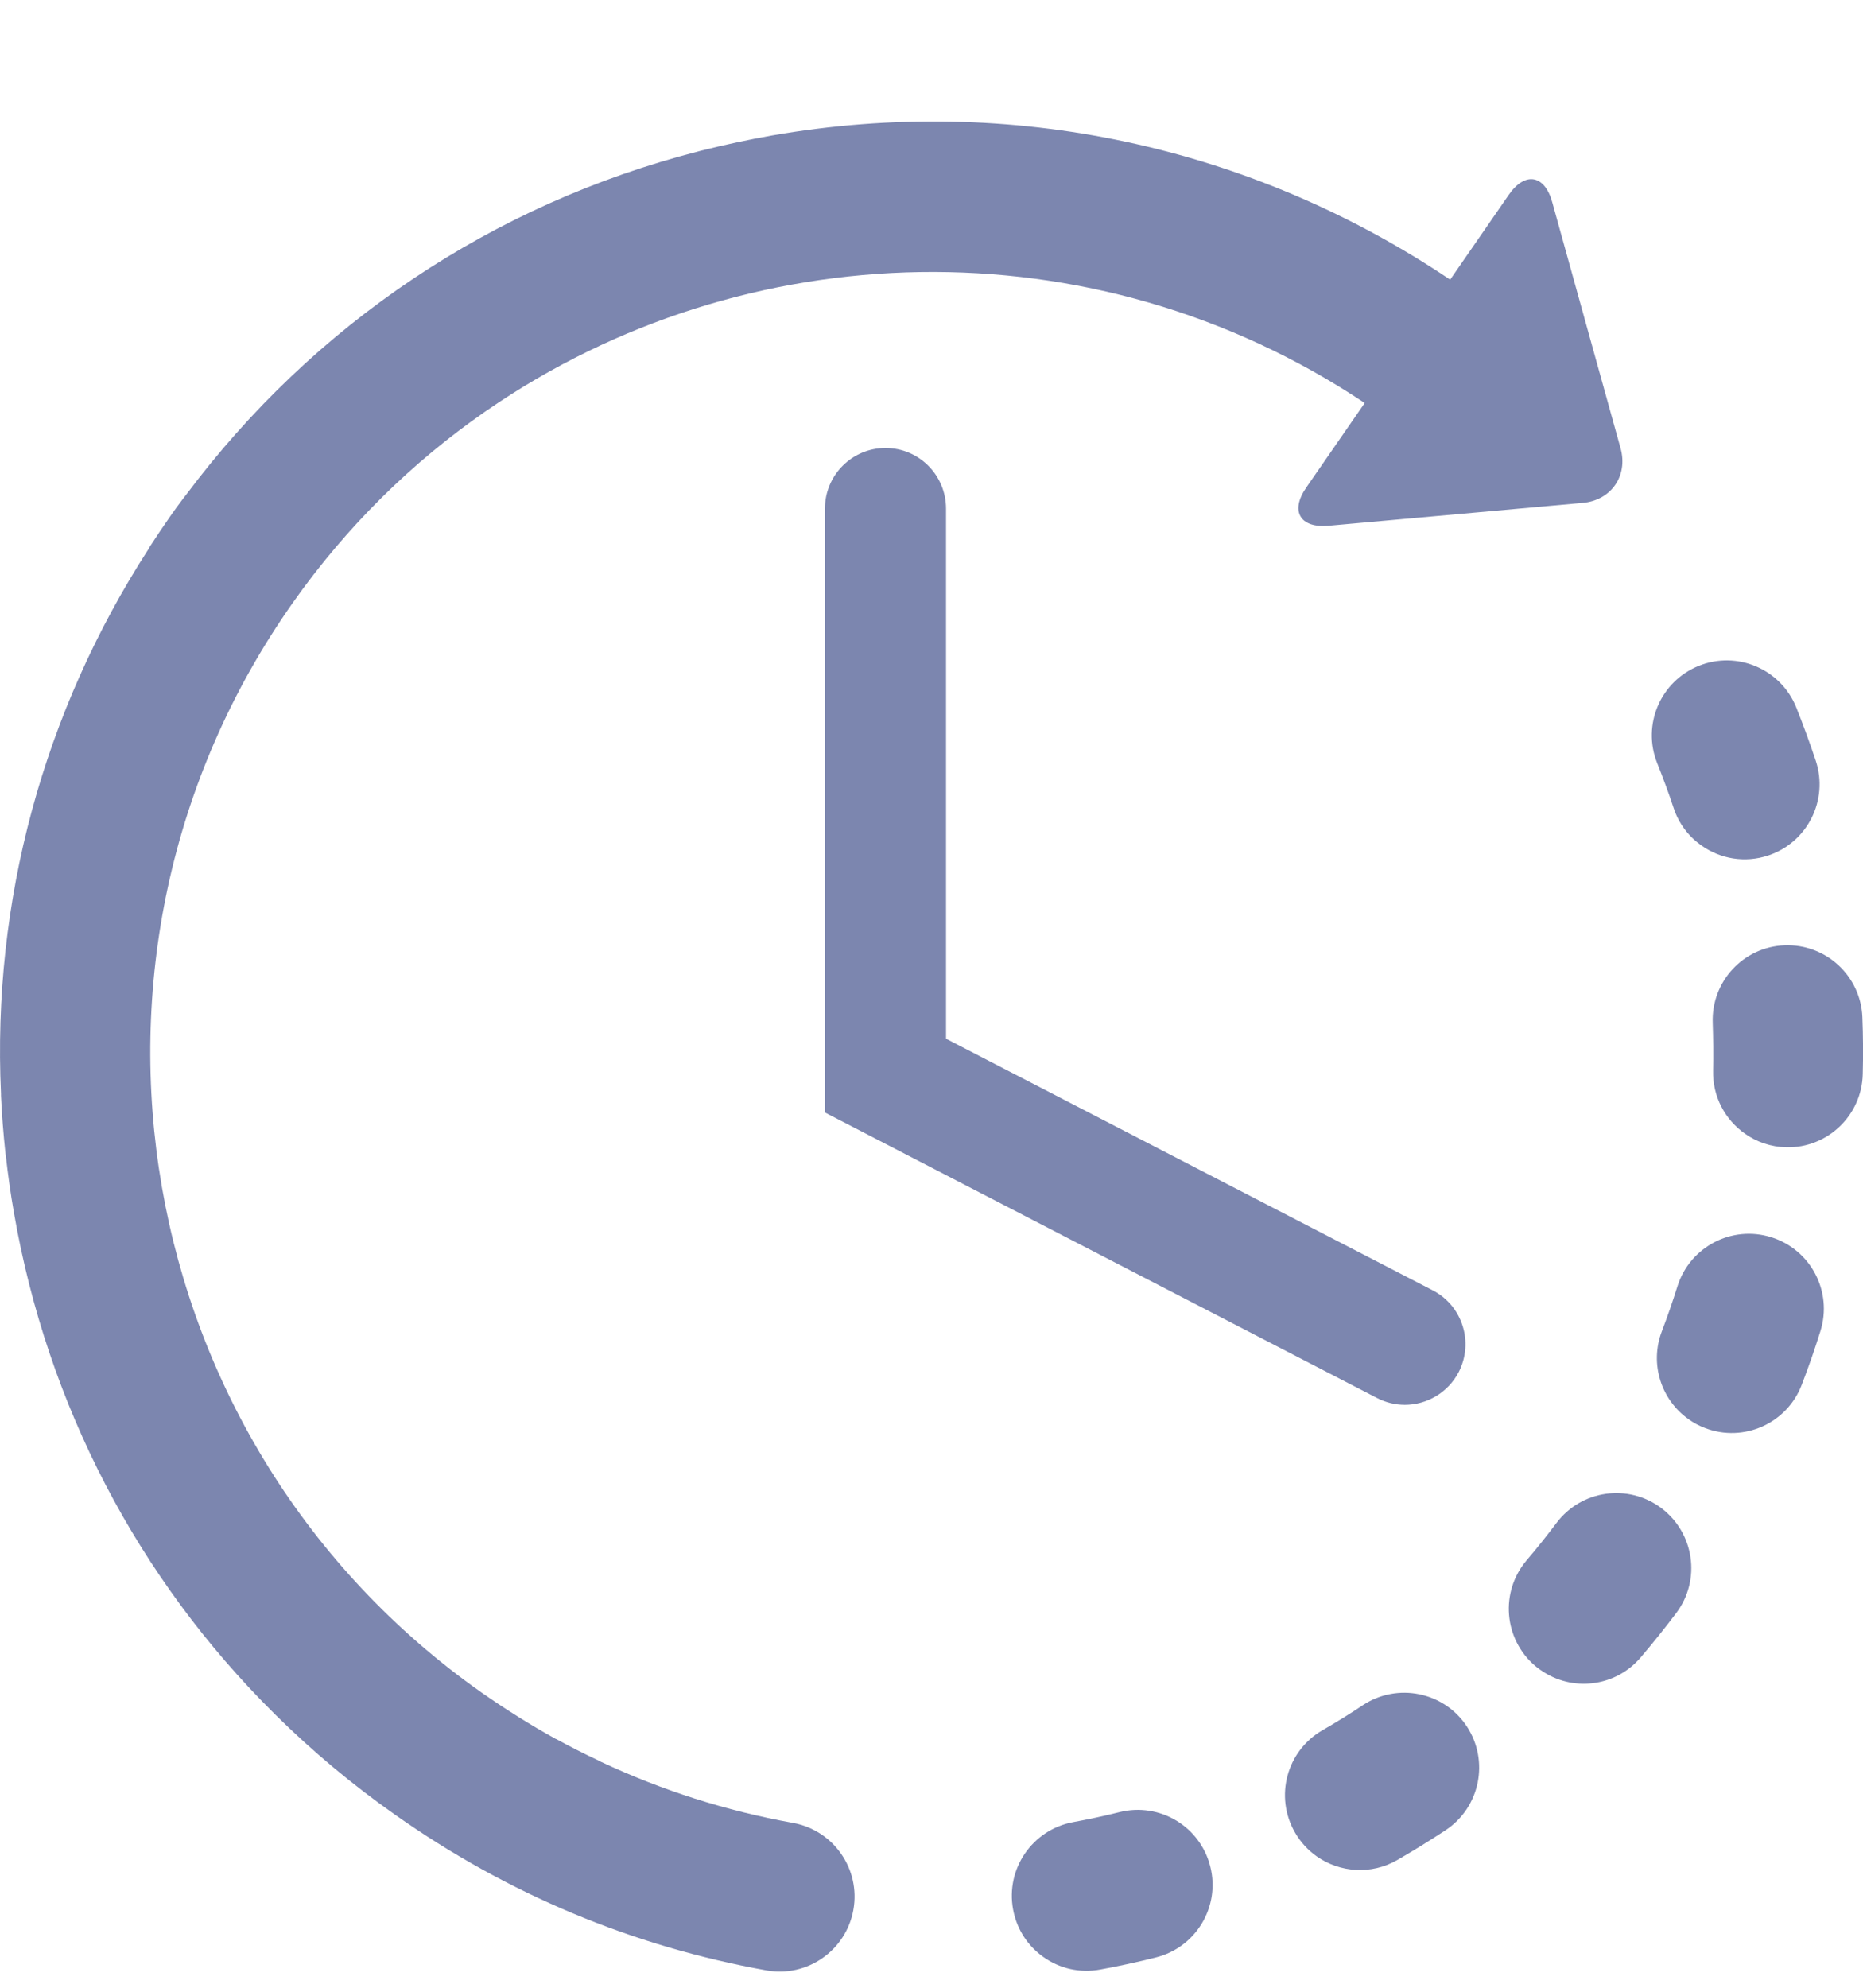 <svg width="15" height="16" viewBox="0 0 15 16" fill="none" xmlns="http://www.w3.org/2000/svg">
<path d="M9.015 14.586C8.891 14.617 8.765 14.644 8.64 14.667C8.312 14.728 8.096 15.043 8.157 15.37C8.187 15.532 8.278 15.666 8.402 15.753C8.53 15.844 8.693 15.884 8.859 15.853C9.008 15.826 9.159 15.793 9.306 15.756C9.629 15.676 9.826 15.348 9.745 15.026C9.665 14.702 9.338 14.506 9.015 14.586Z" fill="#7C86AF"/>
<path d="M13.475 6.503C13.517 6.631 13.598 6.735 13.7 6.806C13.851 6.913 14.048 6.949 14.237 6.886C14.553 6.781 14.724 6.44 14.62 6.124C14.572 5.98 14.519 5.836 14.463 5.695C14.339 5.386 13.988 5.235 13.679 5.359C13.37 5.483 13.219 5.833 13.343 6.143C13.39 6.261 13.435 6.382 13.475 6.503Z" fill="#7C86AF"/>
<path d="M10.974 13.725C10.868 13.796 10.758 13.864 10.648 13.927C10.359 14.094 10.26 14.462 10.427 14.751C10.472 14.829 10.532 14.893 10.601 14.942C10.787 15.073 11.04 15.093 11.25 14.972C11.382 14.896 11.512 14.815 11.639 14.732C11.917 14.548 11.993 14.174 11.81 13.896C11.626 13.618 11.252 13.542 10.974 13.725Z" fill="#7C86AF"/>
<path d="M14.995 8.188C14.982 7.855 14.701 7.596 14.368 7.609C14.036 7.622 13.777 7.902 13.79 8.235C13.794 8.362 13.796 8.491 13.793 8.618C13.788 8.827 13.89 9.013 14.049 9.125C14.143 9.192 14.258 9.232 14.383 9.235C14.715 9.242 14.991 8.978 14.998 8.645C15.002 8.493 15.001 8.339 14.995 8.188Z" fill="#7C86AF"/>
<path d="M13.376 12.139C13.109 11.939 12.732 11.993 12.532 12.259C12.455 12.361 12.375 12.462 12.292 12.559C12.076 12.813 12.107 13.193 12.36 13.409C12.375 13.421 12.389 13.433 12.405 13.443C12.657 13.621 13.007 13.58 13.21 13.341C13.309 13.225 13.405 13.105 13.497 12.983C13.697 12.717 13.642 12.339 13.376 12.139Z" fill="#7C86AF"/>
<path d="M14.262 9.959C13.944 9.859 13.606 10.036 13.506 10.354C13.468 10.475 13.426 10.597 13.38 10.717C13.28 10.98 13.376 11.269 13.596 11.424C13.636 11.453 13.681 11.477 13.729 11.495C14.04 11.614 14.389 11.457 14.507 11.146C14.562 11.004 14.612 10.859 14.657 10.715C14.757 10.397 14.58 10.059 14.262 9.959Z" fill="#7C86AF"/>
<path d="M6.384 14.673C5.845 14.576 5.328 14.411 4.838 14.181C4.832 14.178 4.827 14.175 4.821 14.172C4.705 14.118 4.59 14.059 4.478 13.998C4.477 13.998 4.477 13.998 4.476 13.998C4.271 13.885 4.071 13.759 3.876 13.623C1.04 11.624 0.358 7.691 2.356 4.854C2.79 4.238 3.316 3.723 3.902 3.316C3.91 3.311 3.917 3.306 3.924 3.301C5.99 1.877 8.795 1.781 10.988 3.244L10.517 3.925C10.386 4.114 10.467 4.252 10.696 4.232L12.743 4.048C12.972 4.028 13.11 3.829 13.048 3.608L12.498 1.628C12.437 1.406 12.279 1.379 12.148 1.568L11.676 2.251C10.066 1.17 8.135 0.758 6.219 1.09C6.026 1.124 5.836 1.165 5.648 1.212C5.646 1.213 5.645 1.213 5.644 1.213C5.637 1.215 5.63 1.217 5.622 1.219C3.97 1.643 2.528 2.607 1.499 3.982C1.491 3.993 1.482 4.003 1.474 4.014C1.439 4.06 1.405 4.107 1.372 4.154C1.318 4.232 1.264 4.311 1.213 4.39C1.206 4.399 1.202 4.409 1.196 4.419C0.347 5.734 -0.063 7.255 0.008 8.804C0.008 8.809 0.008 8.814 0.008 8.819C0.015 8.97 0.027 9.124 0.043 9.275C0.044 9.285 0.046 9.294 0.047 9.304C0.064 9.455 0.085 9.607 0.112 9.76C0.381 11.312 1.113 12.709 2.21 13.795C2.213 13.798 2.216 13.801 2.218 13.803C2.219 13.804 2.22 13.805 2.221 13.806C2.516 14.097 2.836 14.365 3.182 14.608C4.085 15.245 5.091 15.666 6.171 15.86C6.499 15.919 6.812 15.7 6.871 15.373C6.93 15.045 6.712 14.732 6.384 14.673Z" fill="#7C86AF"/>
<path d="M7.13 3.606C6.86 3.606 6.642 3.825 6.642 4.094V8.955L11.087 11.253C11.159 11.29 11.235 11.308 11.311 11.308C11.487 11.308 11.658 11.211 11.745 11.044C11.868 10.804 11.775 10.51 11.535 10.386L7.617 8.361V4.094C7.617 3.825 7.399 3.606 7.13 3.606Z" fill="#7C86AF"/>
</svg>

